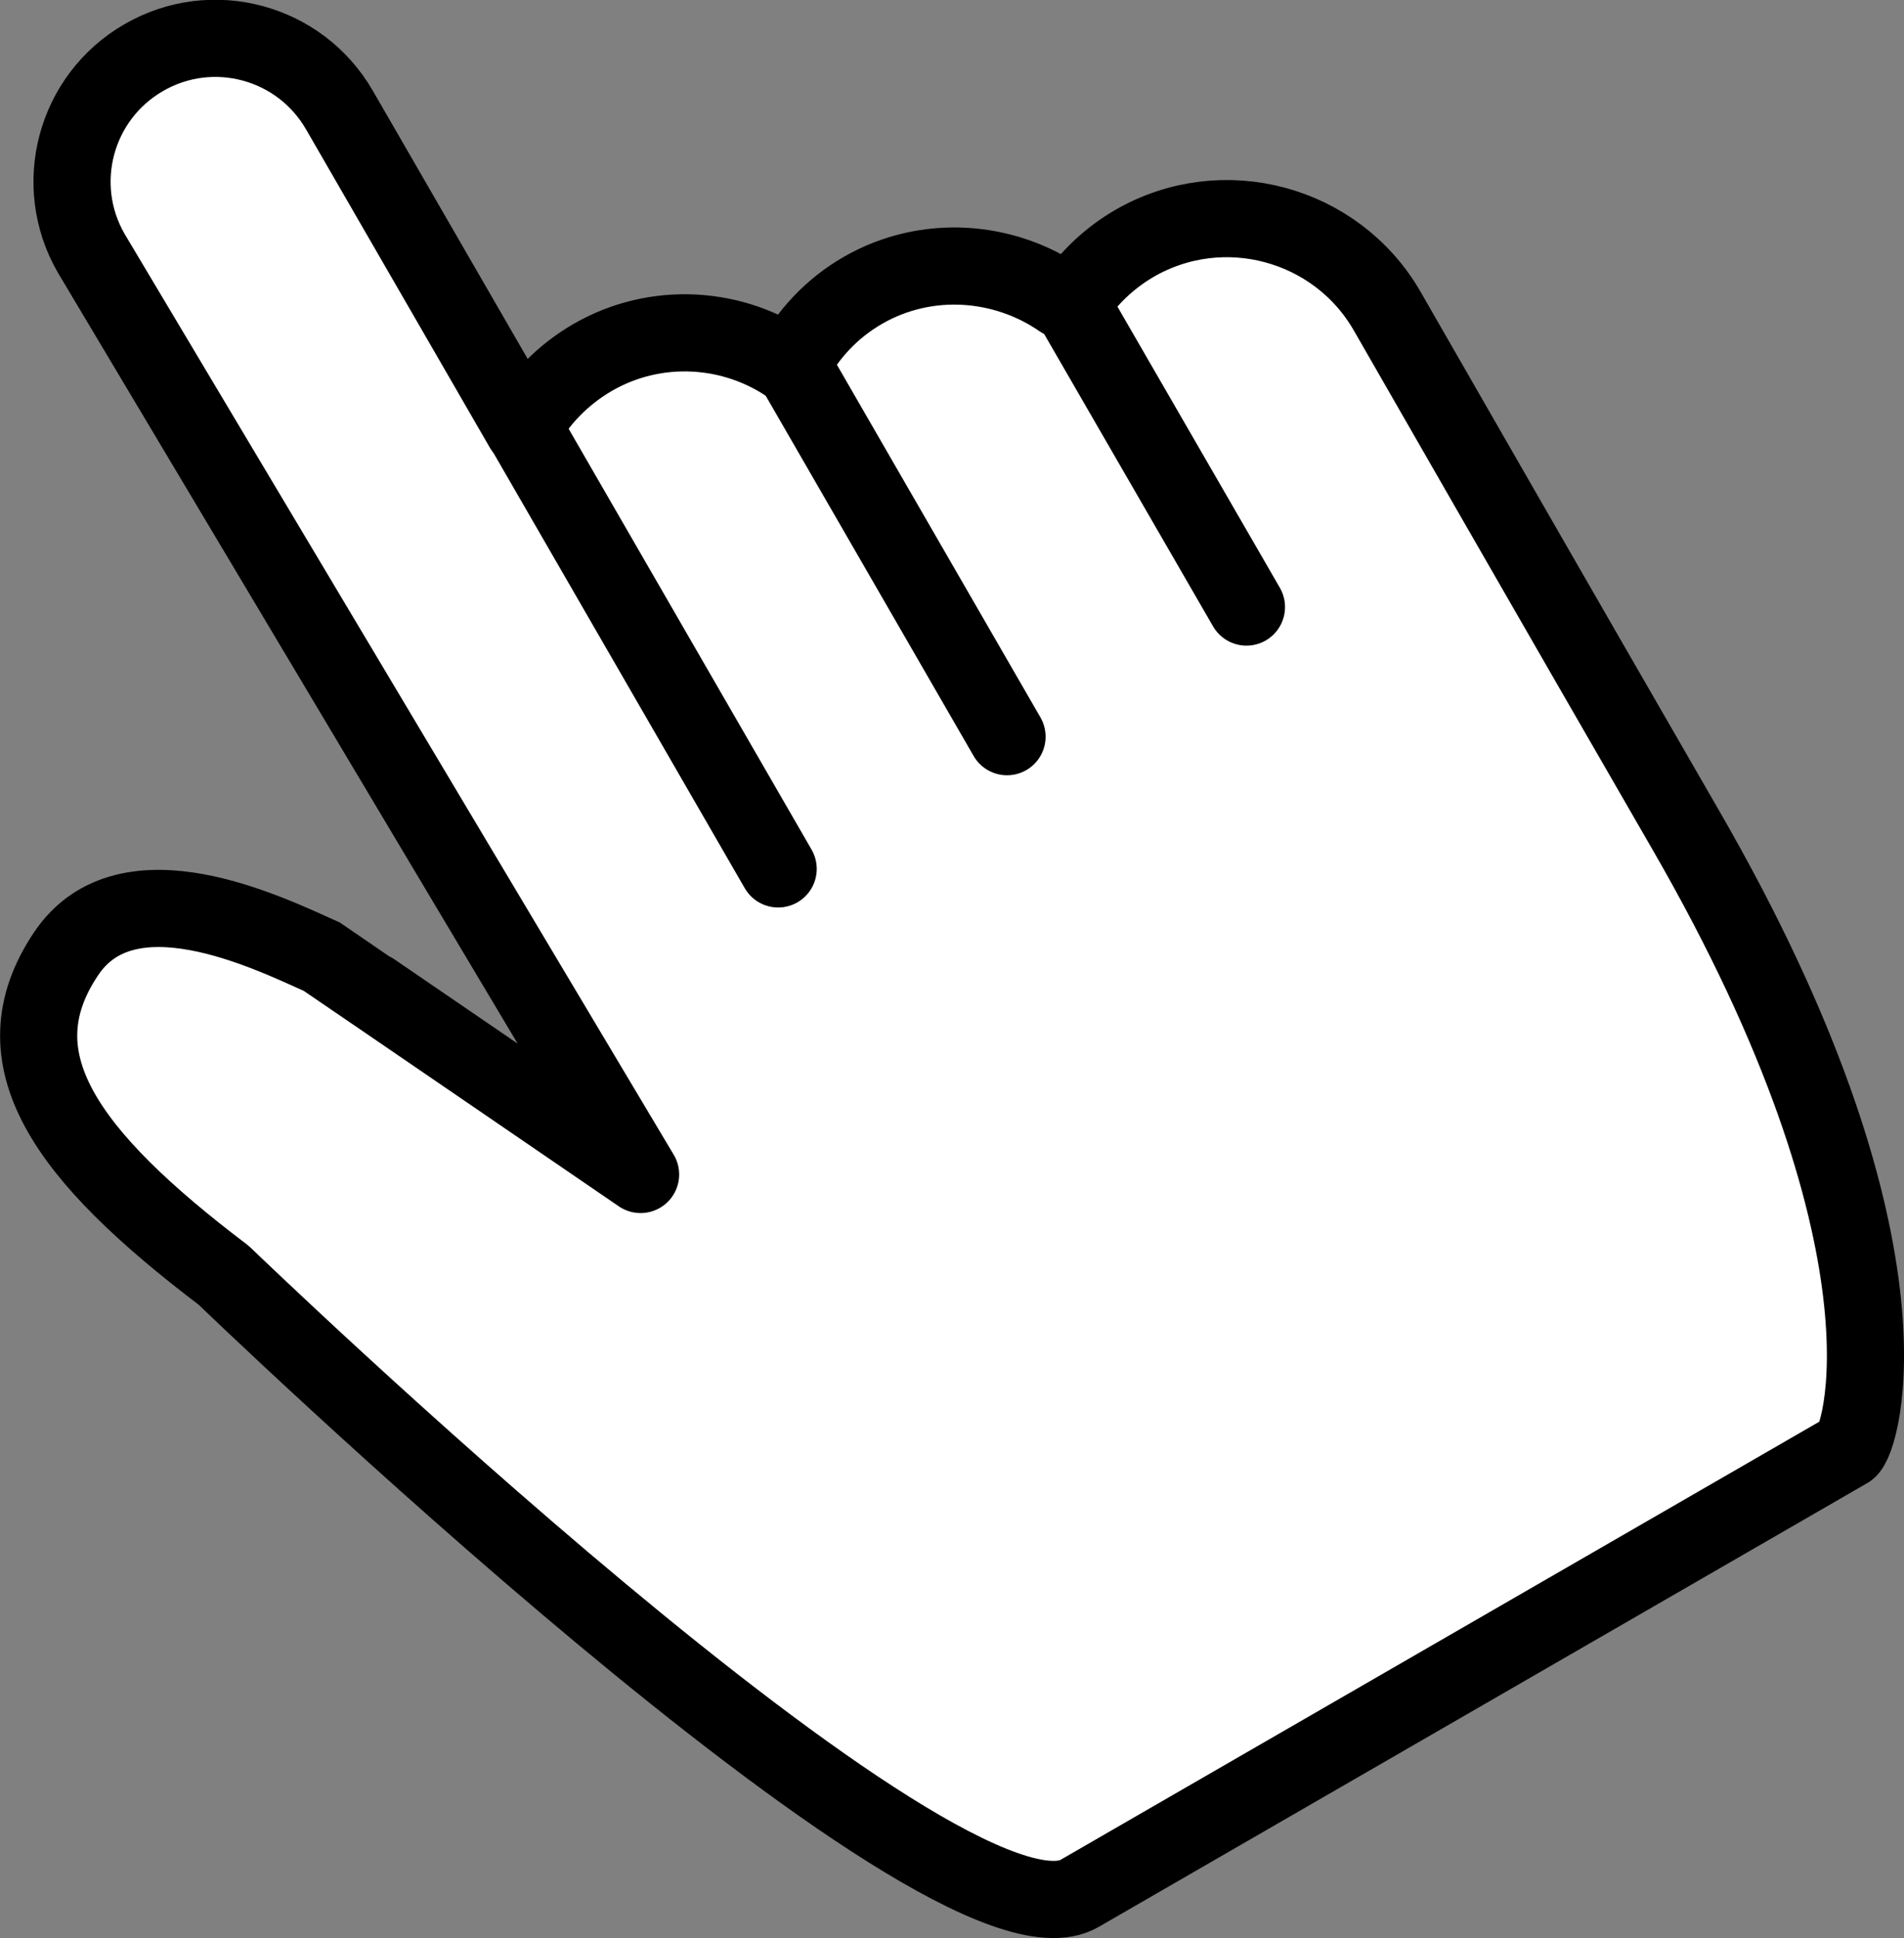 <?xml version="1.0" encoding="UTF-8"?>
<svg id="Layer_2" data-name="Layer 2" xmlns="http://www.w3.org/2000/svg" viewBox="0 0 74.04 75.35">
  <rect x="0" y="0" width="74.04" height="75.35" fill="#808080" stroke="none"/>
  <defs>
    <style>
      .cls-1 {
        fill: none;
        stroke: #000;
        stroke-linecap: round;
        stroke-linejoin: round;
        stroke-width: 3px;
      }

      .cls-2 {
        fill: #fff;
      }
    </style>
  </defs>
  <g id="OBJECTS">
    <g>
      <path class="cls-2" d="M44.12,9.46c-1,.58-1.83,1.38-2.44,2.32-.13-.07-.26-.11-.41-.14-2.23-1.54-5.24-1.77-7.7-.36-1.22.7-2.19,1.73-2.81,2.96-2.23-1.56-5.25-1.77-7.72-.34-1.15.67-2.08,1.62-2.7,2.74l-7.14-12.36c-1.54-2.67-4.95-3.58-7.61-2.04h0c-2.67,1.54-3.58,4.95-2.04,7.61l21.36,35.81s-12.32-8.43-12.36-8.45c-2.1-.94-7.61-3.67-9.98-.13-2.73,4.06-.05,7.82,6.13,12.5,0,0,28.04,27.05,33.28,24.03,2.56-1.48,29.88-17.25,29.88-17.25.51-.3,2.99-7.99-6.3-24.08-4.9-8.48-11.62-20.19-11.62-20.19-1.98-3.43-6.39-4.61-9.82-2.63Z"/>
      <g>
        <line class="cls-1" x1="19.71" y1="15.51" x2="30.26" y2="33.78"/>
        <path class="cls-1" d="M44.12,9.46c-1,.58-1.83,1.38-2.44,2.32-.13-.07-.26-.11-.41-.14-2.23-1.54-5.24-1.77-7.7-.36-1.22.7-2.19,1.73-2.81,2.96-2.23-1.56-5.25-1.77-7.72-.34-1.15.67-2.08,1.62-2.7,2.74l-7.14-12.36c-1.54-2.67-4.95-3.58-7.61-2.04h0c-2.67,1.54-3.58,4.95-2.04,7.61l21.36,35.81s-12.32-8.43-12.36-8.45c-2.1-.94-7.61-3.67-9.98-.13-2.73,4.06-.05,7.82,6.13,12.5,0,0,28.04,27.05,33.28,24.03,2.56-1.48,29.88-17.25,29.88-17.25.51-.3,2.99-7.99-6.3-24.08-4.9-8.48-11.62-20.19-11.62-20.19-1.98-3.43-6.39-4.61-9.82-2.63Z"/>
        <line class="cls-1" x1="30.91" y1="14.35" x2="39.16" y2="28.64"/>
        <line class="cls-1" x1="41.68" y1="11.85" x2="48.47" y2="23.6"/>
      </g>
    </g>
  </g>
</svg>